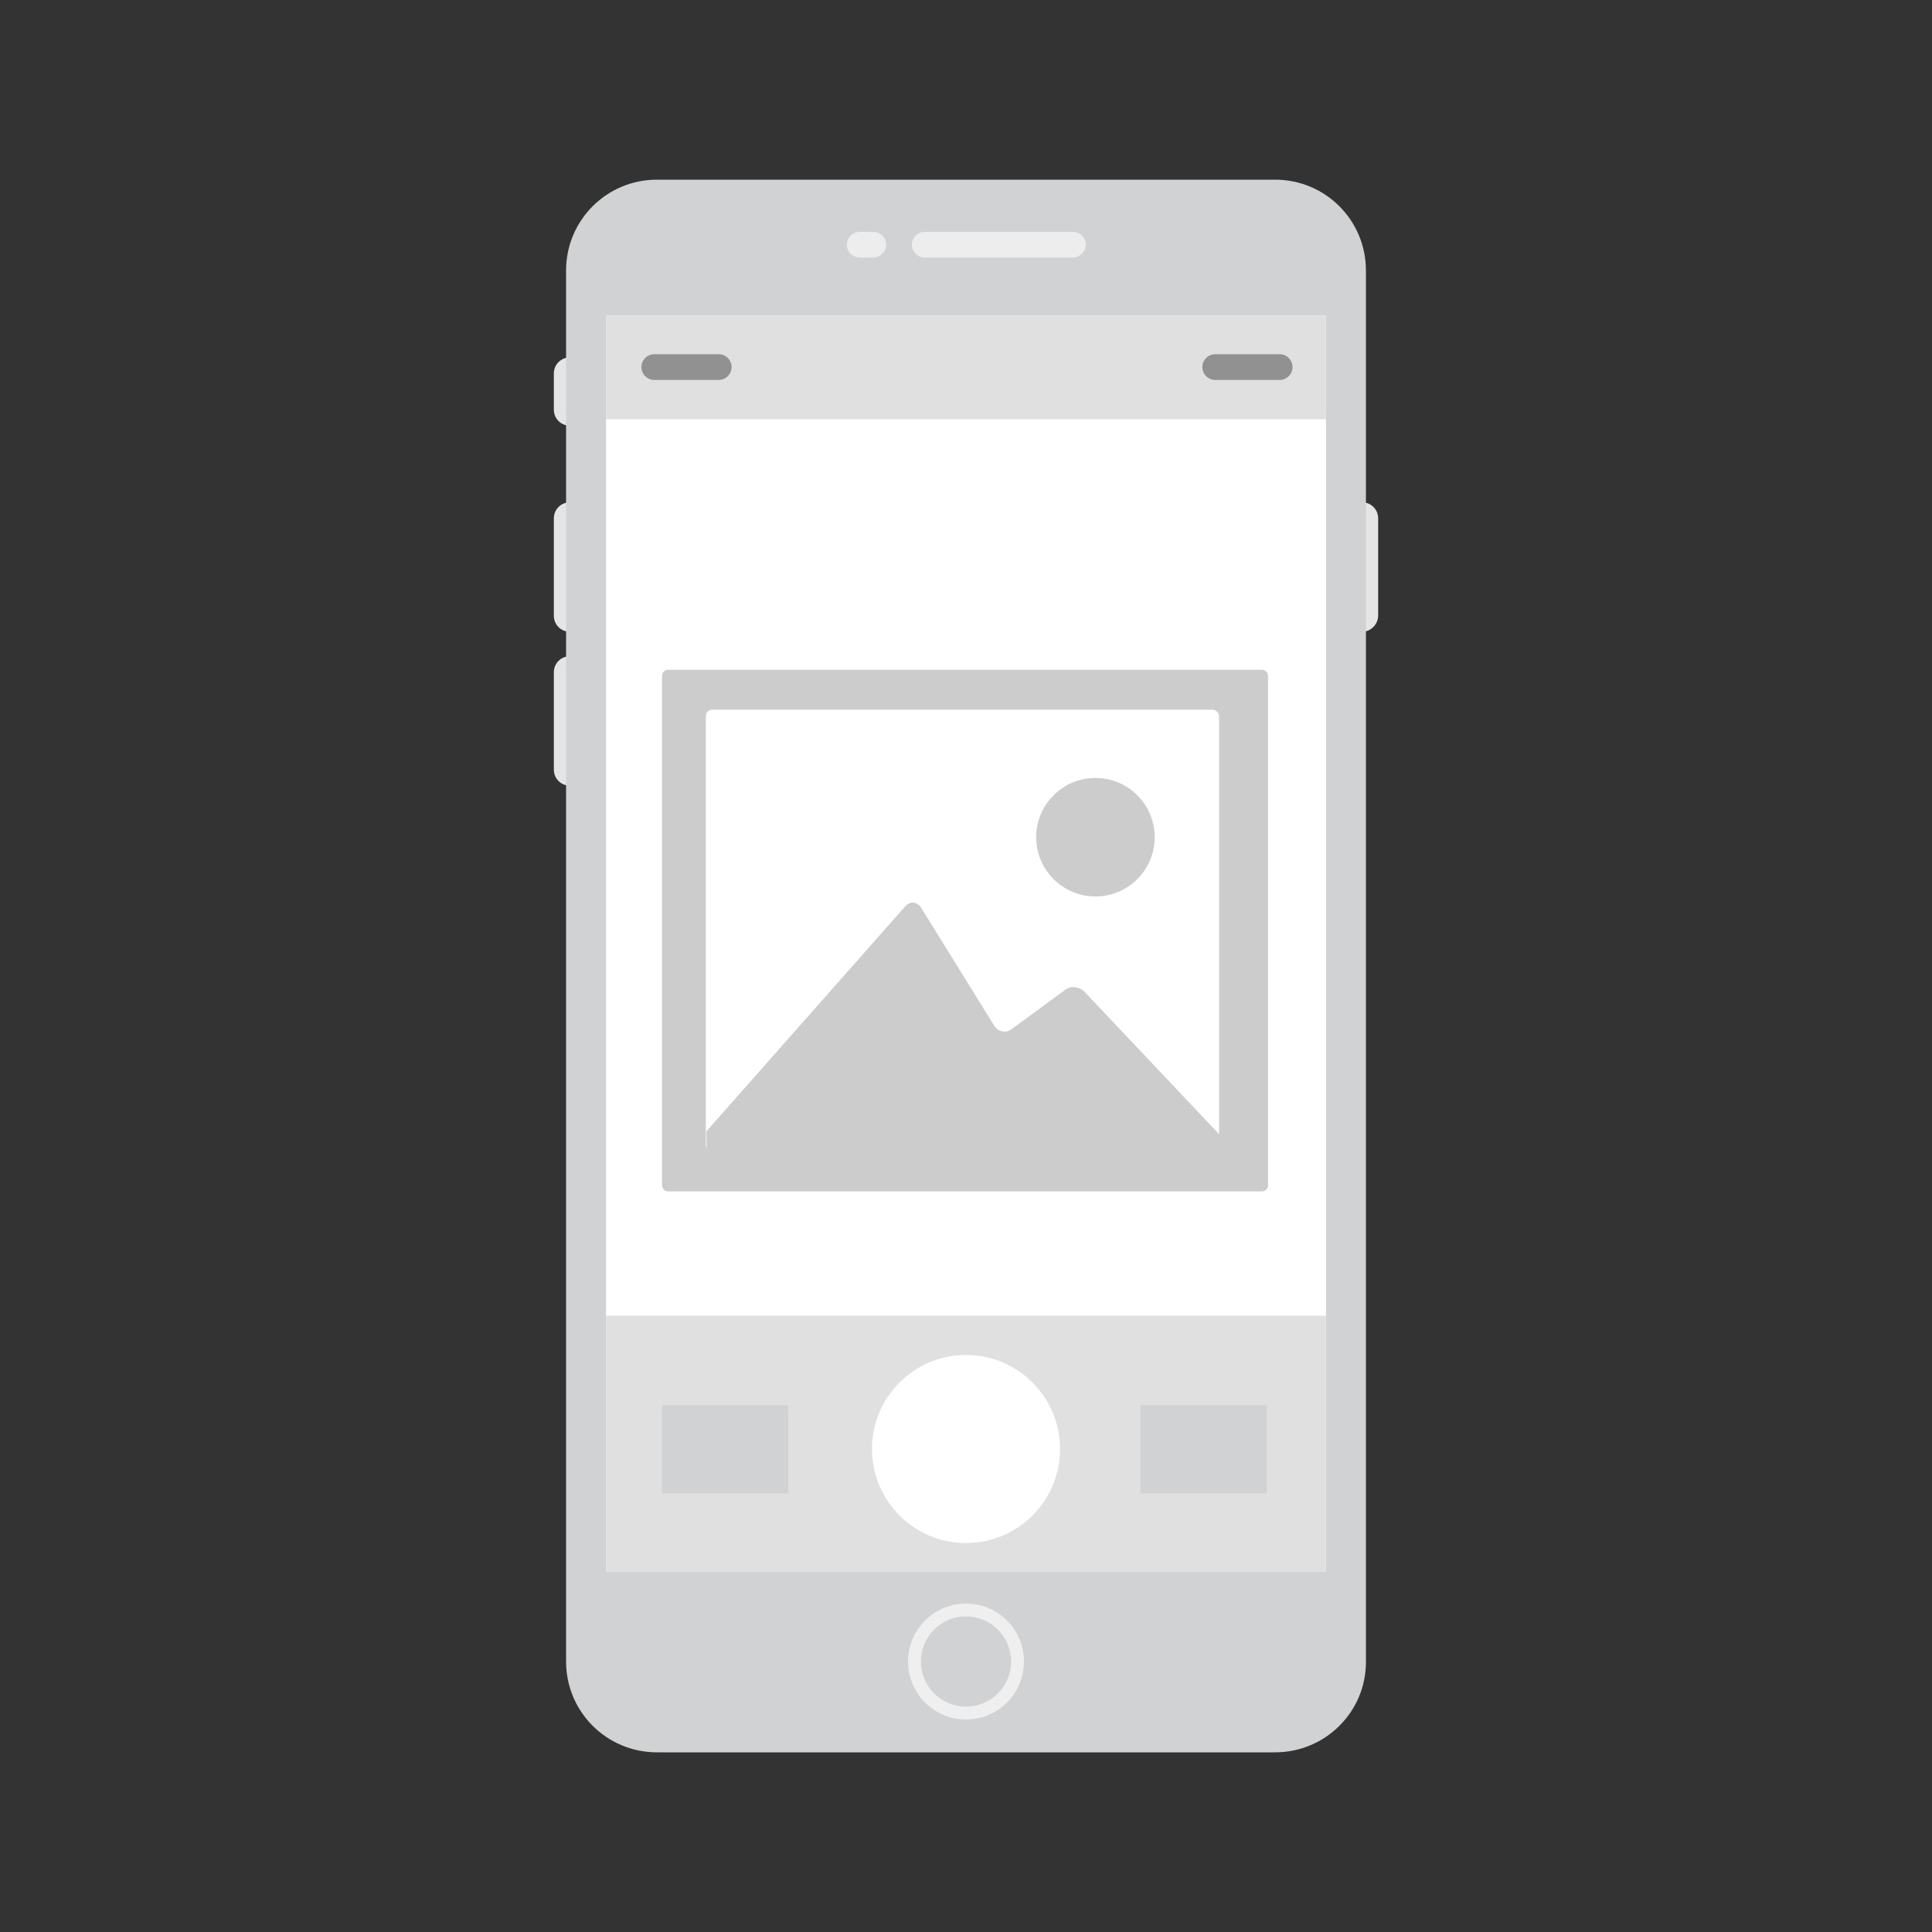 <?xml version="1.0" encoding="utf-8"?>
<!-- Generator: Adobe Illustrator 24.2.0, SVG Export Plug-In . SVG Version: 6.00 Build 0)  -->
<svg version="1.1" id="Layer_1" xmlns="http://www.w3.org/2000/svg" xmlns:xlink="http://www.w3.org/1999/xlink" x="0px" y="0px"
	 viewBox="0 0 300 300" style="enable-background:new 0 0 300 300;" xml:space="preserve">
<rect x="0" y="0" width="300" height="300" fill="#333333" stroke="none"/>
<style type="text/css">
	.st0{fill:#E5E5E5;}
	.st1{fill:#D0D2D3;}
	.st2{fill:#FFFFFF;}
	.st3{fill:#EDEDED;}
	.st4{fill:#D0D2D3;stroke:#EFEFEF;stroke-width:2;stroke-miterlimit:10;}
	.st5{fill:#E0E0E0;}
	.st6{fill:#919191;}
	.st7{fill:#CCCCCC;}
	.st8{clip-path:url(#SVGID_2_);}
</style>
<path class="st0" d="M88.5,98.1L88.5,98.1c-1.4,0-2.5-1.1-2.5-2.5V80.5c0-1.4,1.1-2.5,2.5-2.5l0,0c1.4,0,2.5,1.1,2.5,2.5v15.1
	C91,96.9,89.9,98.1,88.5,98.1z"/>
<path class="st0" d="M211.5,98.1L211.5,98.1c-1.4,0-2.5-1.1-2.5-2.5V80.5c0-1.4,1.1-2.5,2.5-2.5l0,0c1.4,0,2.5,1.1,2.5,2.5v15.1
	C214,96.9,212.9,98.1,211.5,98.1z"/>
<path class="st0" d="M88.5,66.1L88.5,66.1c-1.4,0-2.5-1.1-2.5-2.5V58c0-1.4,1.1-2.5,2.5-2.5l0,0c1.4,0,2.5,1.1,2.5,2.5v5.6
	C91,65,89.9,66.1,88.5,66.1z"/>
<path class="st0" d="M88.5,122L88.5,122c-1.4,0-2.5-1.1-2.5-2.5v-15.1c0-1.4,1.1-2.5,2.5-2.5l0,0c1.4,0,2.5,1.1,2.5,2.5v15.1
	C91,120.9,89.9,122,88.5,122z"/>
<path class="st1" d="M198,272.1h-96c-7.8,0-14.1-6.3-14.1-14.1V42c0-7.8,6.3-14.1,14.1-14.1h96c7.8,0,14.1,6.3,14.1,14.1v216.1
	C212.1,265.8,205.8,272.1,198,272.1z"/>
<rect x="94.1" y="49" class="st2" width="111.8" height="195"/>
<path class="st3" d="M166.6,40h-23c-1.1,0-2-0.9-2-2l0,0c0-1.1,0.9-2,2-2h23c1.1,0,2,0.9,2,2l0,0C168.6,39.1,167.6,40,166.6,40z"/>
<path class="st3" d="M135.6,40h-2.1c-1.1,0-2-0.9-2-2l0,0c0-1.1,0.9-2,2-2h2.1c1.1,0,2,0.9,2,2l0,0C137.6,39.1,136.6,40,135.6,40z"
	/>
<circle class="st4" cx="150" cy="258" r="8"/>
<rect x="94.1" y="49" class="st5" width="111.8" height="16.1"/>
<rect x="94.1" y="204.3" class="st5" width="111.8" height="39.7"/>
<path class="st6" d="M198.7,59h-10c-1.1,0-2-0.9-2-2l0,0c0-1.1,0.9-2,2-2h10c1.1,0,2,0.9,2,2l0,0C200.7,58.1,199.8,59,198.7,59z"/>
<path class="st6" d="M111.6,59h-10c-1.1,0-2-0.9-2-2l0,0c0-1.1,0.9-2,2-2h10c1.1,0,2,0.9,2,2l0,0C113.6,58.1,112.7,59,111.6,59z"/>
<g>
	<path class="st7" d="M196.9,184c0,0.6-0.4,1-1,1h-92.1c-0.6,0-1-0.4-1-1v-79c0-0.6,0.4-1,1-1h92.1c0.6,0,1,0.4,1,1V184z"/>
</g>
<g>
	<g>
		<path class="st2" d="M189.3,177.8c0,0.6-0.5,1-1,1h-77.7c-0.6,0-1-0.4-1-1v-66.6c0-0.5,0.4-1,1-1h77.7c0.5,0,1,0.5,1,1V177.8z"/>
	</g>
	<g>
		<g>
			<defs>
				<rect id="SVGID_1_" x="109.7" y="110.2" width="79.7" height="68.6"/>
			</defs>
			<clipPath id="SVGID_2_">
				<use xlink:href="#SVGID_1_"  style="overflow:visible;"/>
			</clipPath>
			<g class="st8">
				<path class="st7" d="M105.5,182.7c-1.1,0-1.4-0.7-0.7-1.5l35.8-40.5c0.7-0.8,1.8-0.7,2.4,0.2l11.4,18.4c0.6,0.9,1.8,1.2,2.7,0.5
					l8.3-6.1c0.9-0.7,2.2-0.5,3,0.3l25.8,27.3c0.8,0.8,0.5,1.5-0.6,1.5L105.5,182.7L105.5,182.7z"/>
			</g>
		</g>
	</g>
</g>
<circle class="st7" cx="170.1" cy="130" r="9.2"/>
<circle class="st2" cx="150" cy="225" r="14.6"/>
<rect x="102.8" y="218.2" class="st1" width="19.6" height="13.7"/>
<rect x="177.1" y="218.2" class="st1" width="19.6" height="13.7"/>
</svg>

